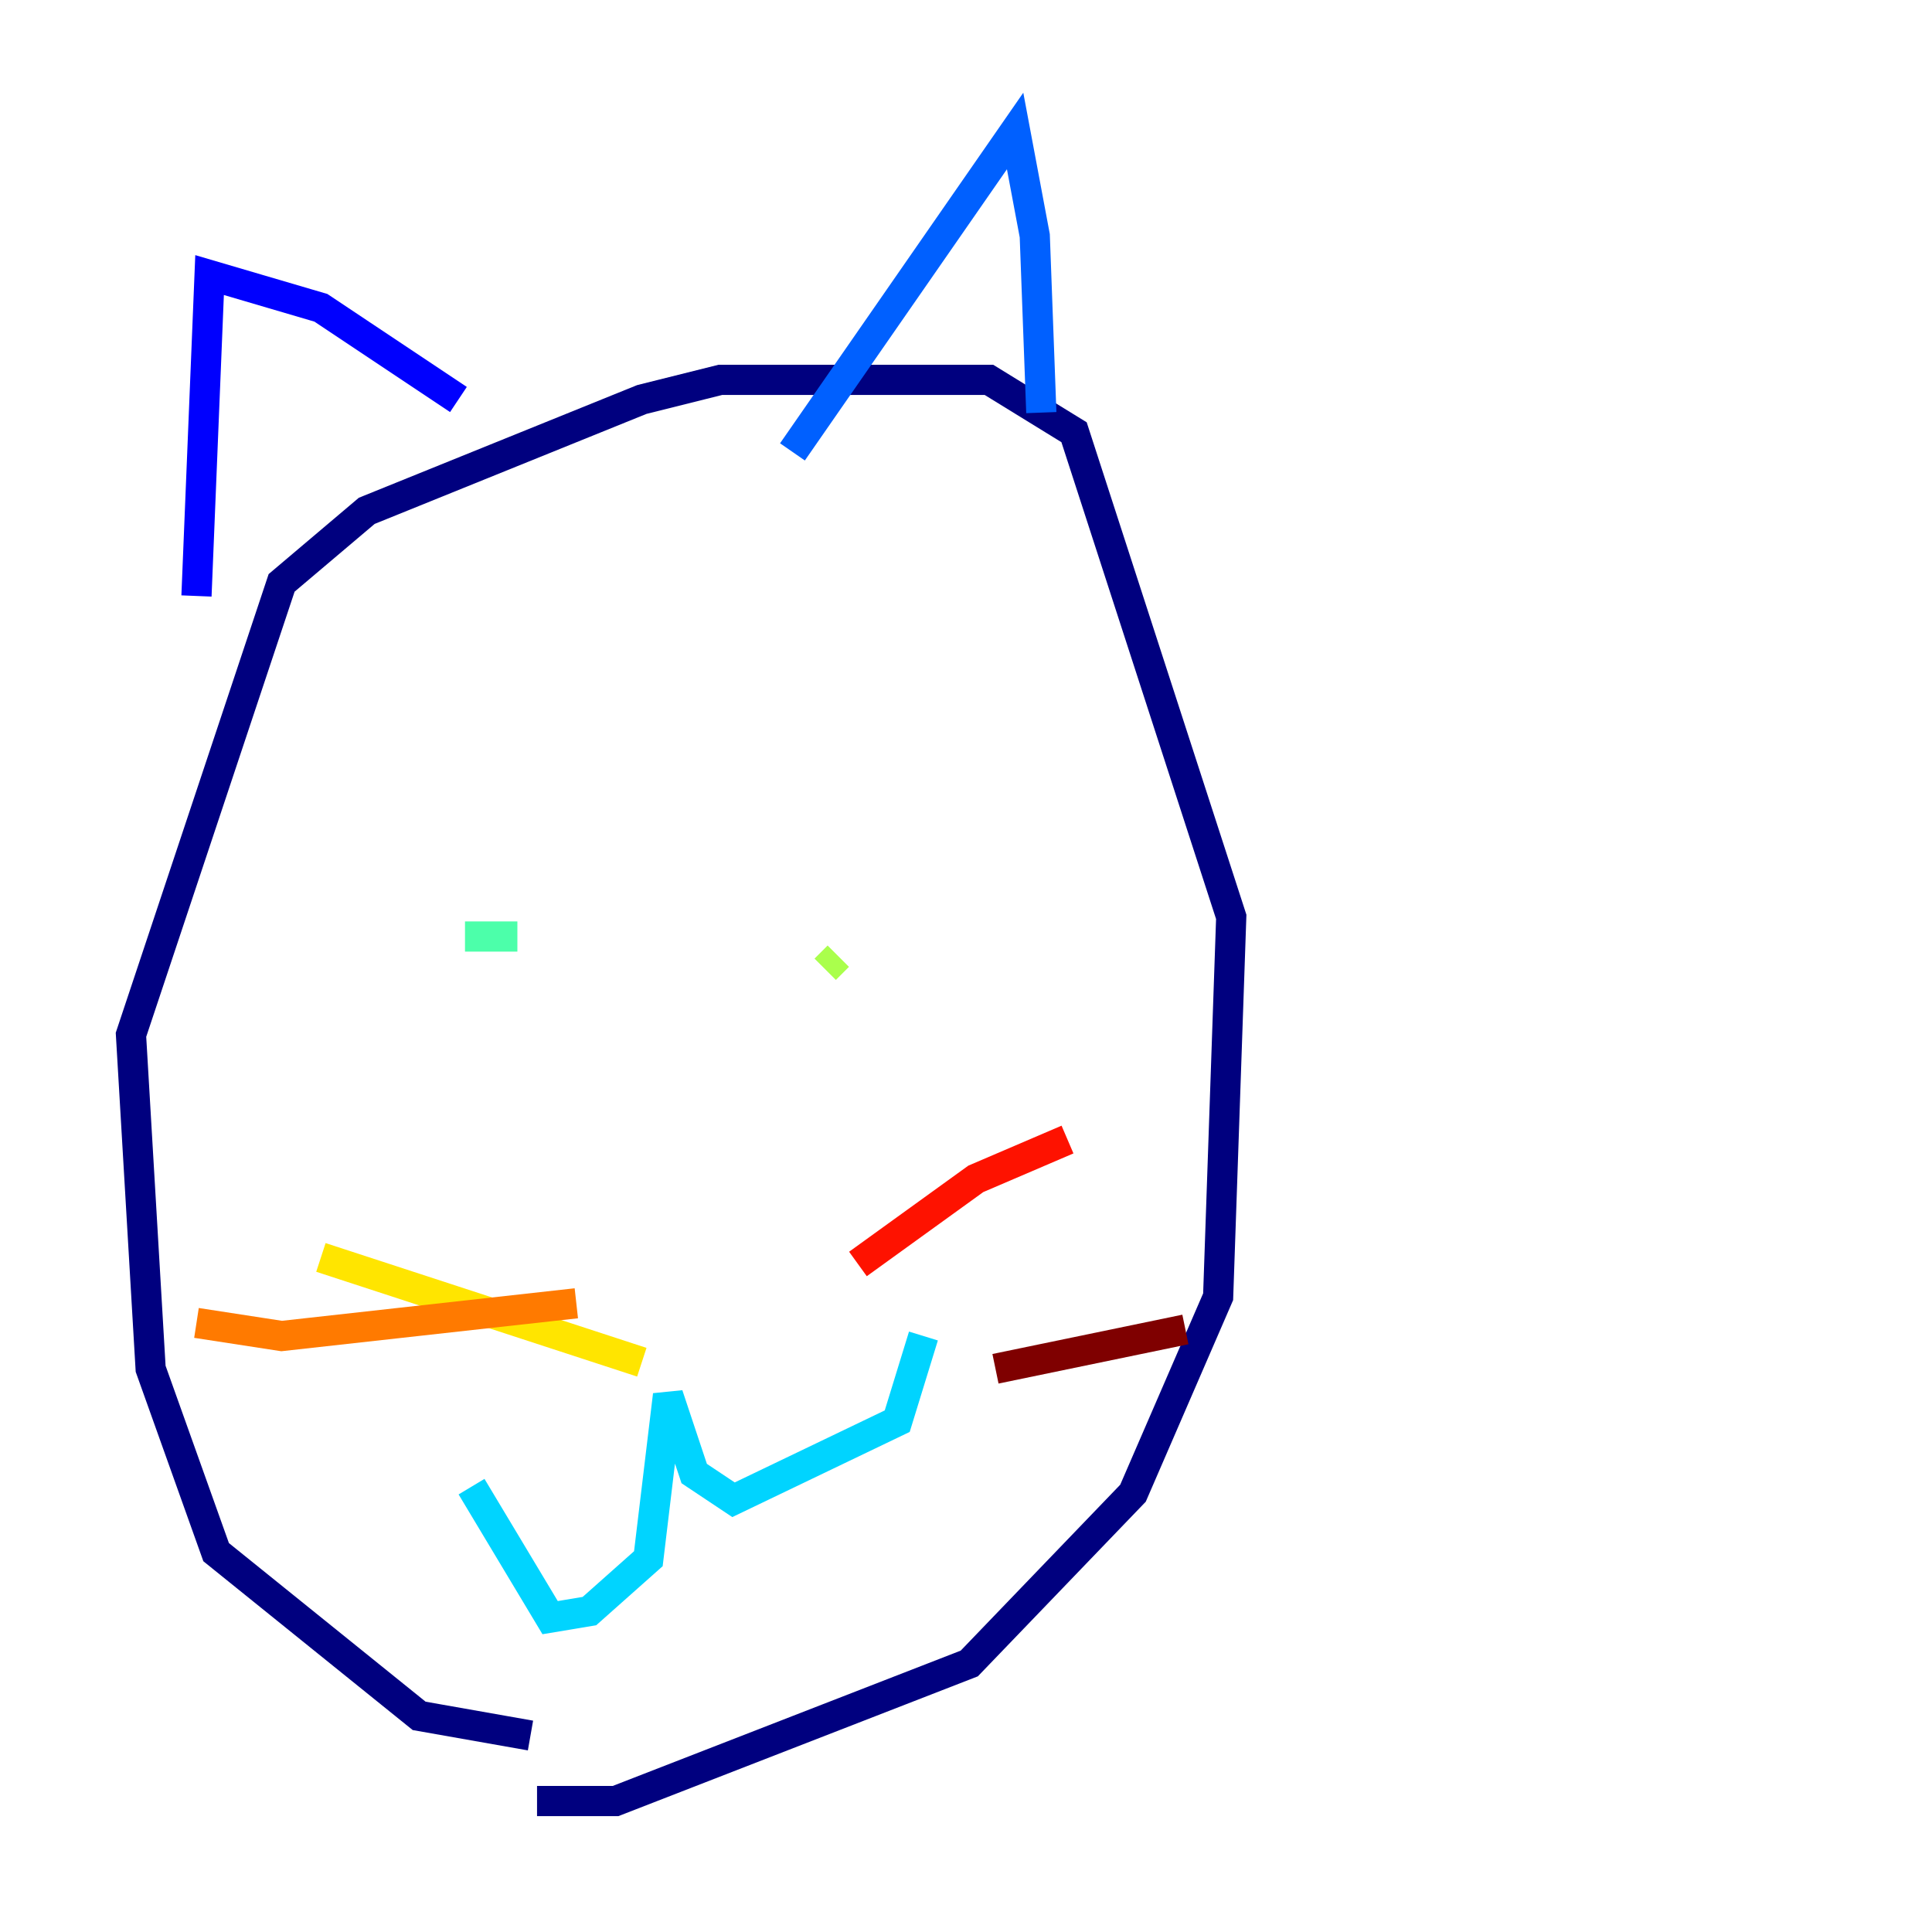 <?xml version="1.0" encoding="utf-8" ?>
<svg baseProfile="tiny" height="128" version="1.2" viewBox="0,0,128,128" width="128" xmlns="http://www.w3.org/2000/svg" xmlns:ev="http://www.w3.org/2001/xml-events" xmlns:xlink="http://www.w3.org/1999/xlink"><defs /><polyline fill="none" points="35.146,114.983 27.77,113.681 14.319,102.834 9.98,90.685 8.678,68.556 18.658,38.617 24.298,33.844 42.522,26.468 47.729,25.166 65.519,25.166 71.159,28.637 81.573,60.746 80.705,85.912 75.064,98.929 64.217,110.21 40.786,119.322 35.58,119.322" stroke="#00007f" stroke-width="2" /><polyline fill="none" points="13.017,39.485 13.885,18.224 21.261,20.393 30.373,26.468" stroke="#0000fe" stroke-width="2" /><polyline fill="none" points="52.502,29.939 67.254,8.678 68.556,15.62 68.99,27.336" stroke="#0060ff" stroke-width="2" /><polyline fill="none" points="31.241,98.495 36.447,107.173 39.051,106.739 42.956,103.268 44.258,92.42 45.993,97.627 48.597,99.363 59.444,94.156 61.18,88.515" stroke="#00d4ff" stroke-width="2" /><polyline fill="none" points="30.807,62.047 34.278,62.047" stroke="#4cffaa" stroke-width="2" /><polyline fill="none" points="54.671,64.217 55.539,63.349" stroke="#aaff4c" stroke-width="2" /><polyline fill="none" points="42.522,90.251 21.261,83.308" stroke="#ffe500" stroke-width="2" /><polyline fill="none" points="38.183,86.346 18.658,88.515 13.017,87.647" stroke="#ff7a00" stroke-width="2" /><polyline fill="none" points="56.841,83.742 64.651,78.102 70.725,75.498" stroke="#fe1200" stroke-width="2" /><polyline fill="none" points="65.953,90.685 78.536,88.081" stroke="#7f0000" stroke-width="2" /></svg>